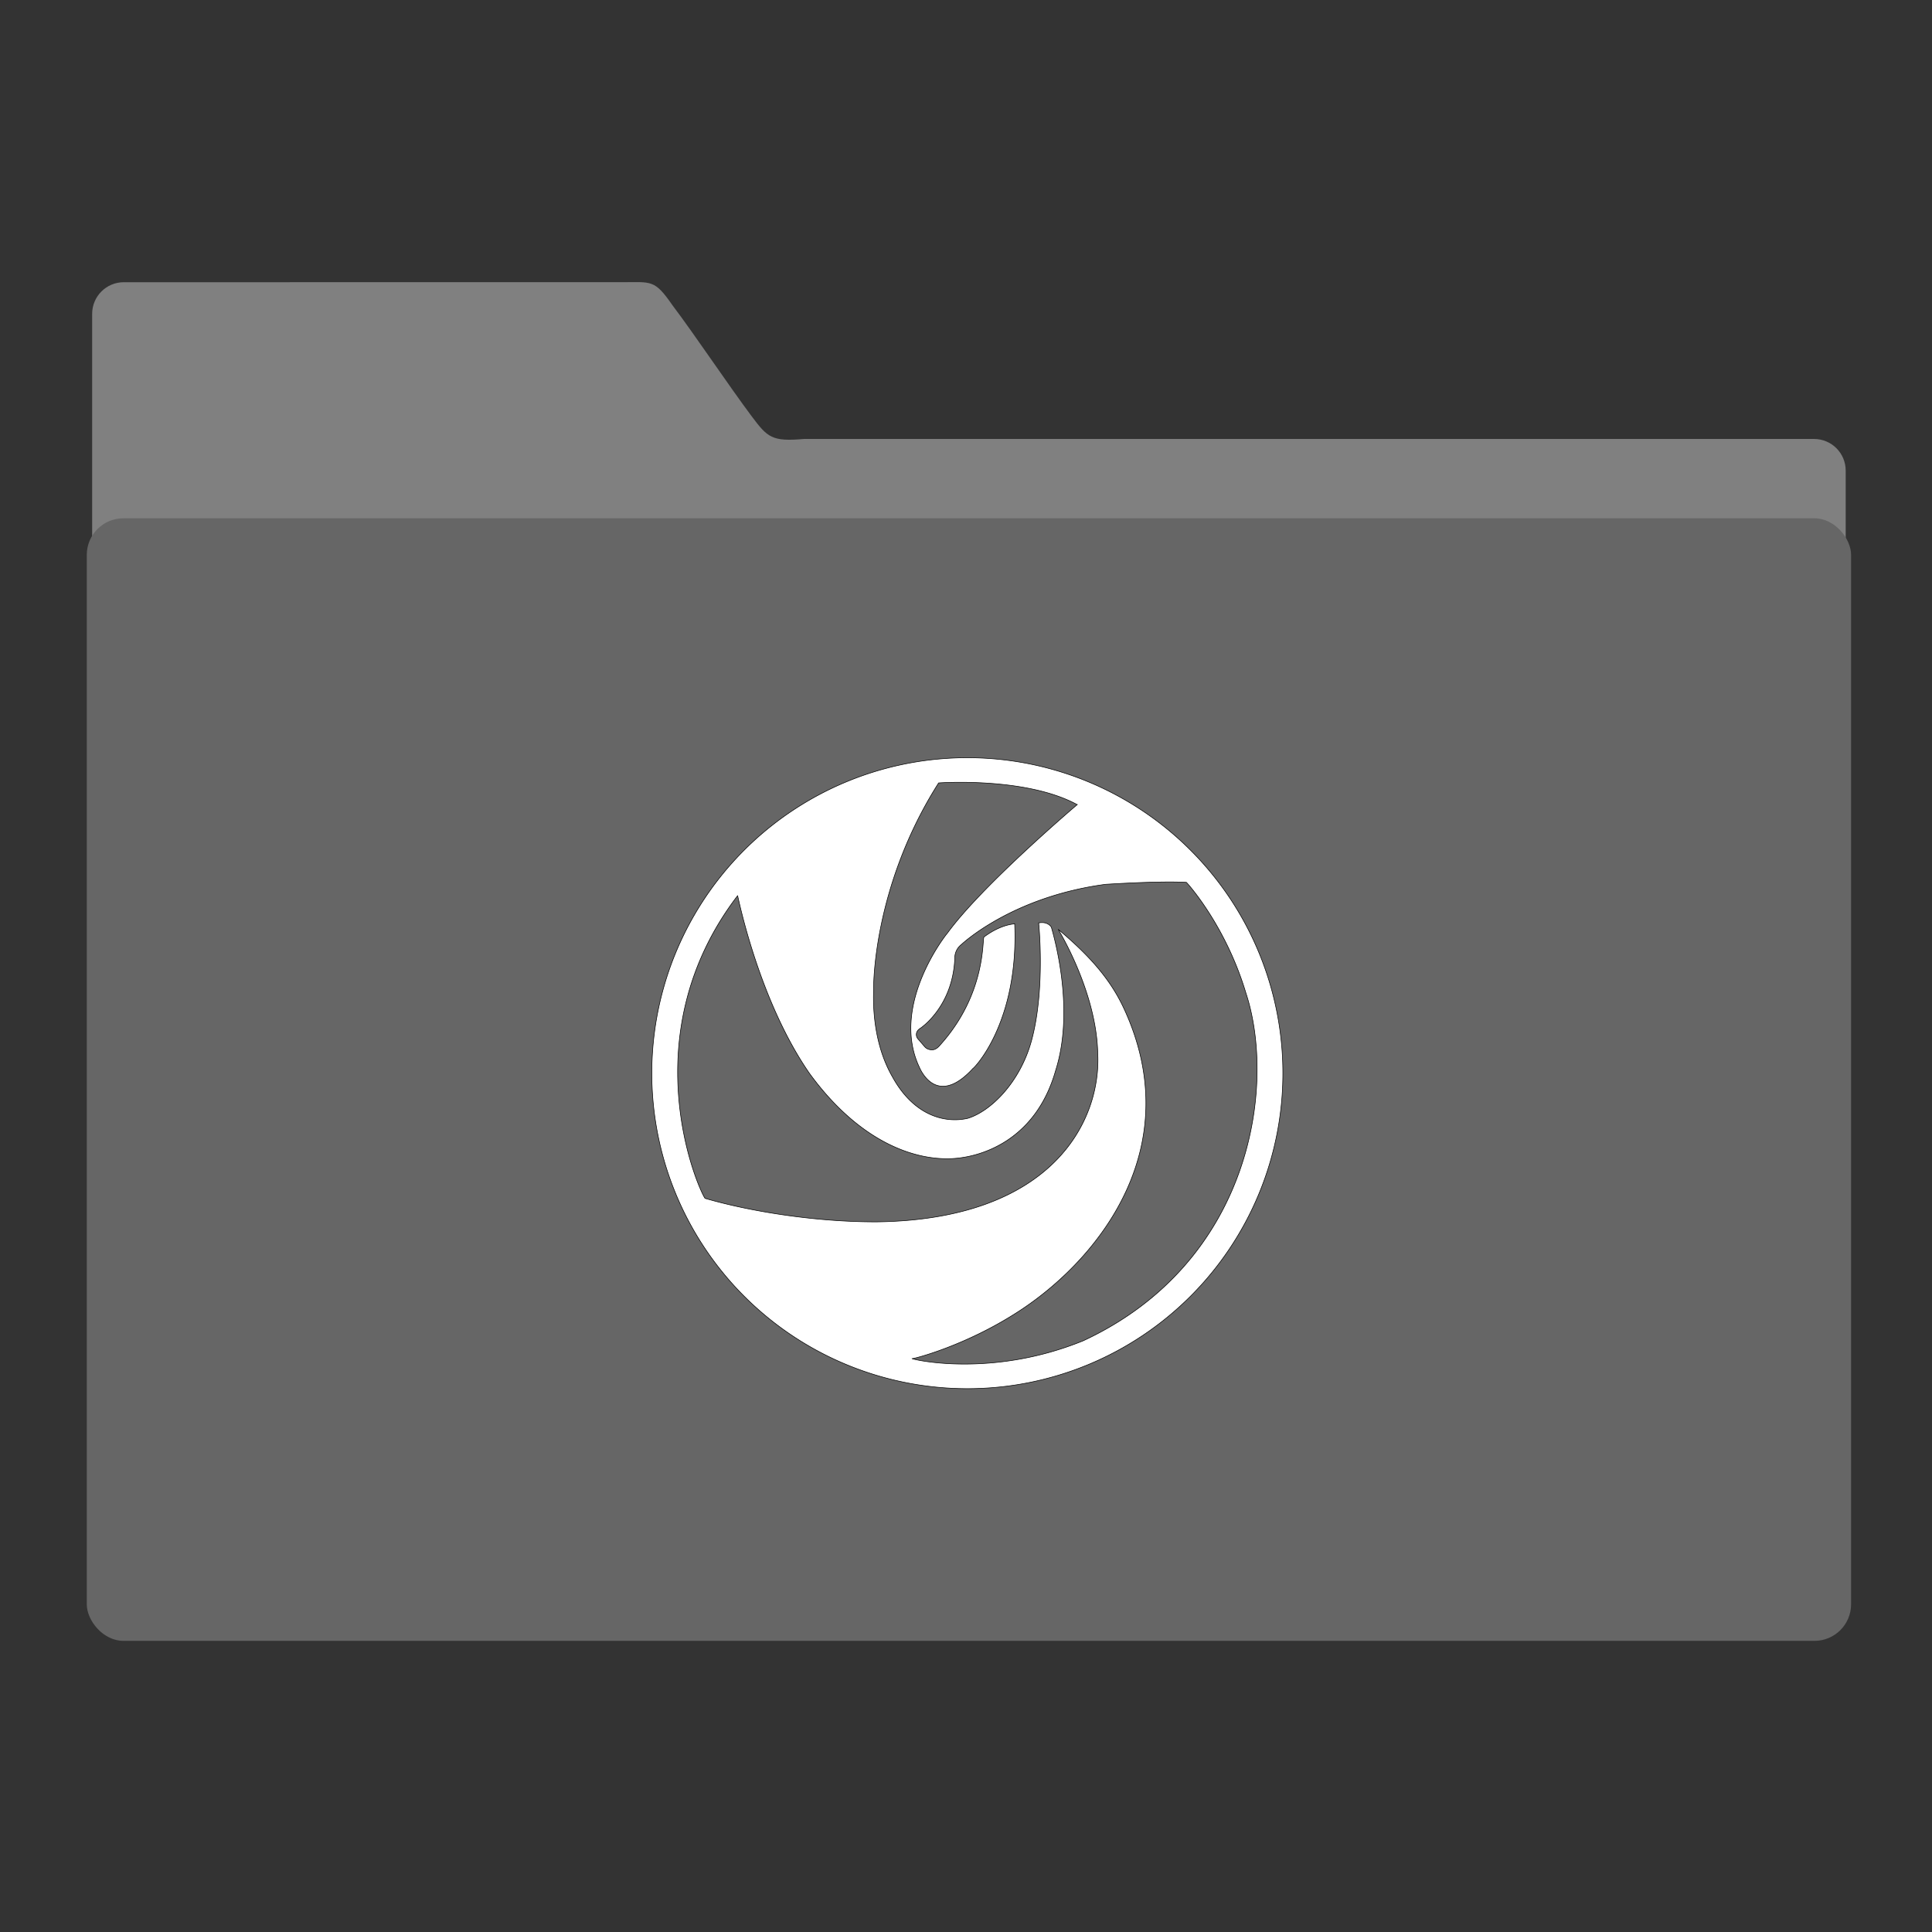 <?xml version="1.0" encoding="UTF-8" standalone="no"?>
<svg
   xmlns:dc="http://purl.org/dc/elements/1.1/"
   xmlns:cc="http://creativecommons.org/ns#"
   xmlns:rdf="http://www.w3.org/1999/02/22-rdf-syntax-ns#"
   xmlns:svg="http://www.w3.org/2000/svg"
   xmlns="http://www.w3.org/2000/svg"
   xmlns:sodipodi="http://sodipodi.sourceforge.net/DTD/sodipodi-0.dtd"
   xmlns:inkscape="http://www.inkscape.org/namespaces/inkscape"
   viewBox="0 0 64 64"
   id="svg2"
   version="1.1"
   inkscape:version="0.92.1 r15371"
   sodipodi:docname="folder.svg"
   width="68.267"
   height="68.267">
  <rect x="0" y="0" width="64" height="64" fill="#333333" stroke="none"/>
  <sodipodi:namedview
     pagecolor="#ffffff"
     bordercolor="#666666"
     borderopacity="1"
     objecttolerance="10"
     gridtolerance="10"
     guidetolerance="10"
     inkscape:pageopacity="0"
     inkscape:pageshadow="2"
     inkscape:window-width="1360"
     inkscape:window-height="740"
     id="namedview20"
     showgrid="false"
     inkscape:zoom="7.375"
     inkscape:cx="22.694735"
     inkscape:cy="31.658351"
     inkscape:window-x="0"
     inkscape:window-y="0"
     inkscape:window-maximized="1"
     inkscape:current-layer="svg2" />
  <defs
     id="defs4">
    <linearGradient
       id="0"
       x1="59.12"
       y1="-13.295"
       x2="59.15"
       y2="-37.783"
       gradientUnits="userSpaceOnUse"
       gradientTransform="matrix(4.175,0,0,4.168,-1066.12,447.73)">
      <stop
         stop-color="#289bf7"
         id="stop7" />
      <stop
         offset="1"
         stop-color="#71b9f1"
         id="stop9" />
    </linearGradient>
    <linearGradient
       gradientUnits="userSpaceOnUse"
       y2="354.29"
       x2="-704.05"
       y1="647.77"
       x1="-701.19"
       id="1">
      <stop
         stop-color="#93cfff"
         id="stop12" />
      <stop
         offset="1"
         stop-color="#cde8fe"
         id="stop14" />
    </linearGradient>
  </defs>
  <path
     d="m -880.52,294.78 c -4.626,0 -8.349,3.718 -8.349,8.335 v 161.41 l 461.02,1 v -121.2 c 0,-4.618 -3.724,-8.335 -8.35,-8.335 h -265.48 c -8.51,0.751 -9.607,-0.377 -13.812,-5.981 -5.964,-7.968 -14.969,-21.443 -20.84,-29.21 -4.712,-6.805 -5.477,-6.02 -13.292,-6.02 z"
     id="path16"
     style="color:#000000;fill:#808080;fill-opacity:1"
     inkscape:connector-curvature="0"
     transform="matrix(0.126,0,0,0.126,115.05,-27.794)" />
  <rect
     y="356.85"
     x="-890.28"
     height="295.13"
     width="463.85"
     rx="9.63"
     id="rect18"
     style="fill:#666666;fill-opacity:1;stroke:none;stroke-width:2.378"
     transform="matrix(0.126,0,0,0.126,115.05,-27.794)" />
  <path
     id="path4195"
     style="opacity:1;fill:#ffffff;fill-opacity:1;fill-rule:evenodd;stroke:#000000;stroke-width:0.019;stroke-miterlimit:4;stroke-dasharray:none;stroke-opacity:1"
     d="M 42.497,35.551 A 10.452,10.45 0 0 1 32.045,46.001 10.452,10.45 0 0 1 21.592,35.551 10.452,10.45 0 0 1 32.045,25.101 10.452,10.45 0 0 1 42.497,35.551 Z m -6.812,-8.897 c 0,0 -3.144,2.664 -4.3,4.257 0.014,-0.028 -1.918,2.354 -0.931,4.44 0.014,0.028 0.55,1.381 1.777,0.042 0.014,0.014 1.523,-1.494 1.382,-4.793 0.028,0.014 -0.409,-0.014 -1.015,0.437 -0.07,0.042 0.099,1.875 -1.48,3.609 0,0 -0.092,0.113 -0.204,0.127 -0.039,0.005 -0.183,0.016 -0.283,-0.1 l -0.226,-0.262 c -0.067,-0.078 -0.091,-0.243 0.082,-0.348 0,0 1.092,-0.713 1.143,-2.353 0,0 -0.007,-0.251 0.221,-0.425 0,0 1.654,-1.577 4.775,-1.991 0.037,0 1.752,-0.116 2.674,-0.065 0.007,-0.003 1.292,1.4 1.969,3.655 1.015,3.073 0.197,8.937 -5.386,11.531 -3.046,1.24 -5.64,0.62 -5.668,0.592 0,0.02 1.814,-0.422 3.641,-1.64 2.625,-1.752 5.471,-5.424 3.381,-9.947 -0.446,-0.966 -1.128,-1.748 -2.185,-2.636 0,0 1.255,2.024 1.311,4.074 0.133,2.266 -1.496,5.551 -7.337,5.618 -2.007,0.002 -4.15,-0.337 -5.671,-0.779 -0.232,-0.328 -2.464,-5.384 1.079,-10.027 0.011,0.011 0.682,3.434 2.378,5.883 1.598,2.199 3.397,2.894 4.732,2.827 0.967,-0.049 2.769,-0.606 3.426,-2.92 0.62,-1.955 0,-4.248 -0.142,-4.743 0,0 -0.108,-0.205 -0.421,-0.144 0,0 0.228,2.188 -0.236,3.896 -0.38,1.396 -1.361,2.351 -2.116,2.578 -0.755,0.17 -1.781,-0.087 -2.488,-1.368 -0.575,-0.995 -0.658,-2.164 -0.626,-2.912 -0.005,-0.038 -0.044,-3.378 2.153,-6.832 0,0 2.883,-0.211 4.589,0.719 z"
     inkscape:connector-curvature="0" />
</svg>
